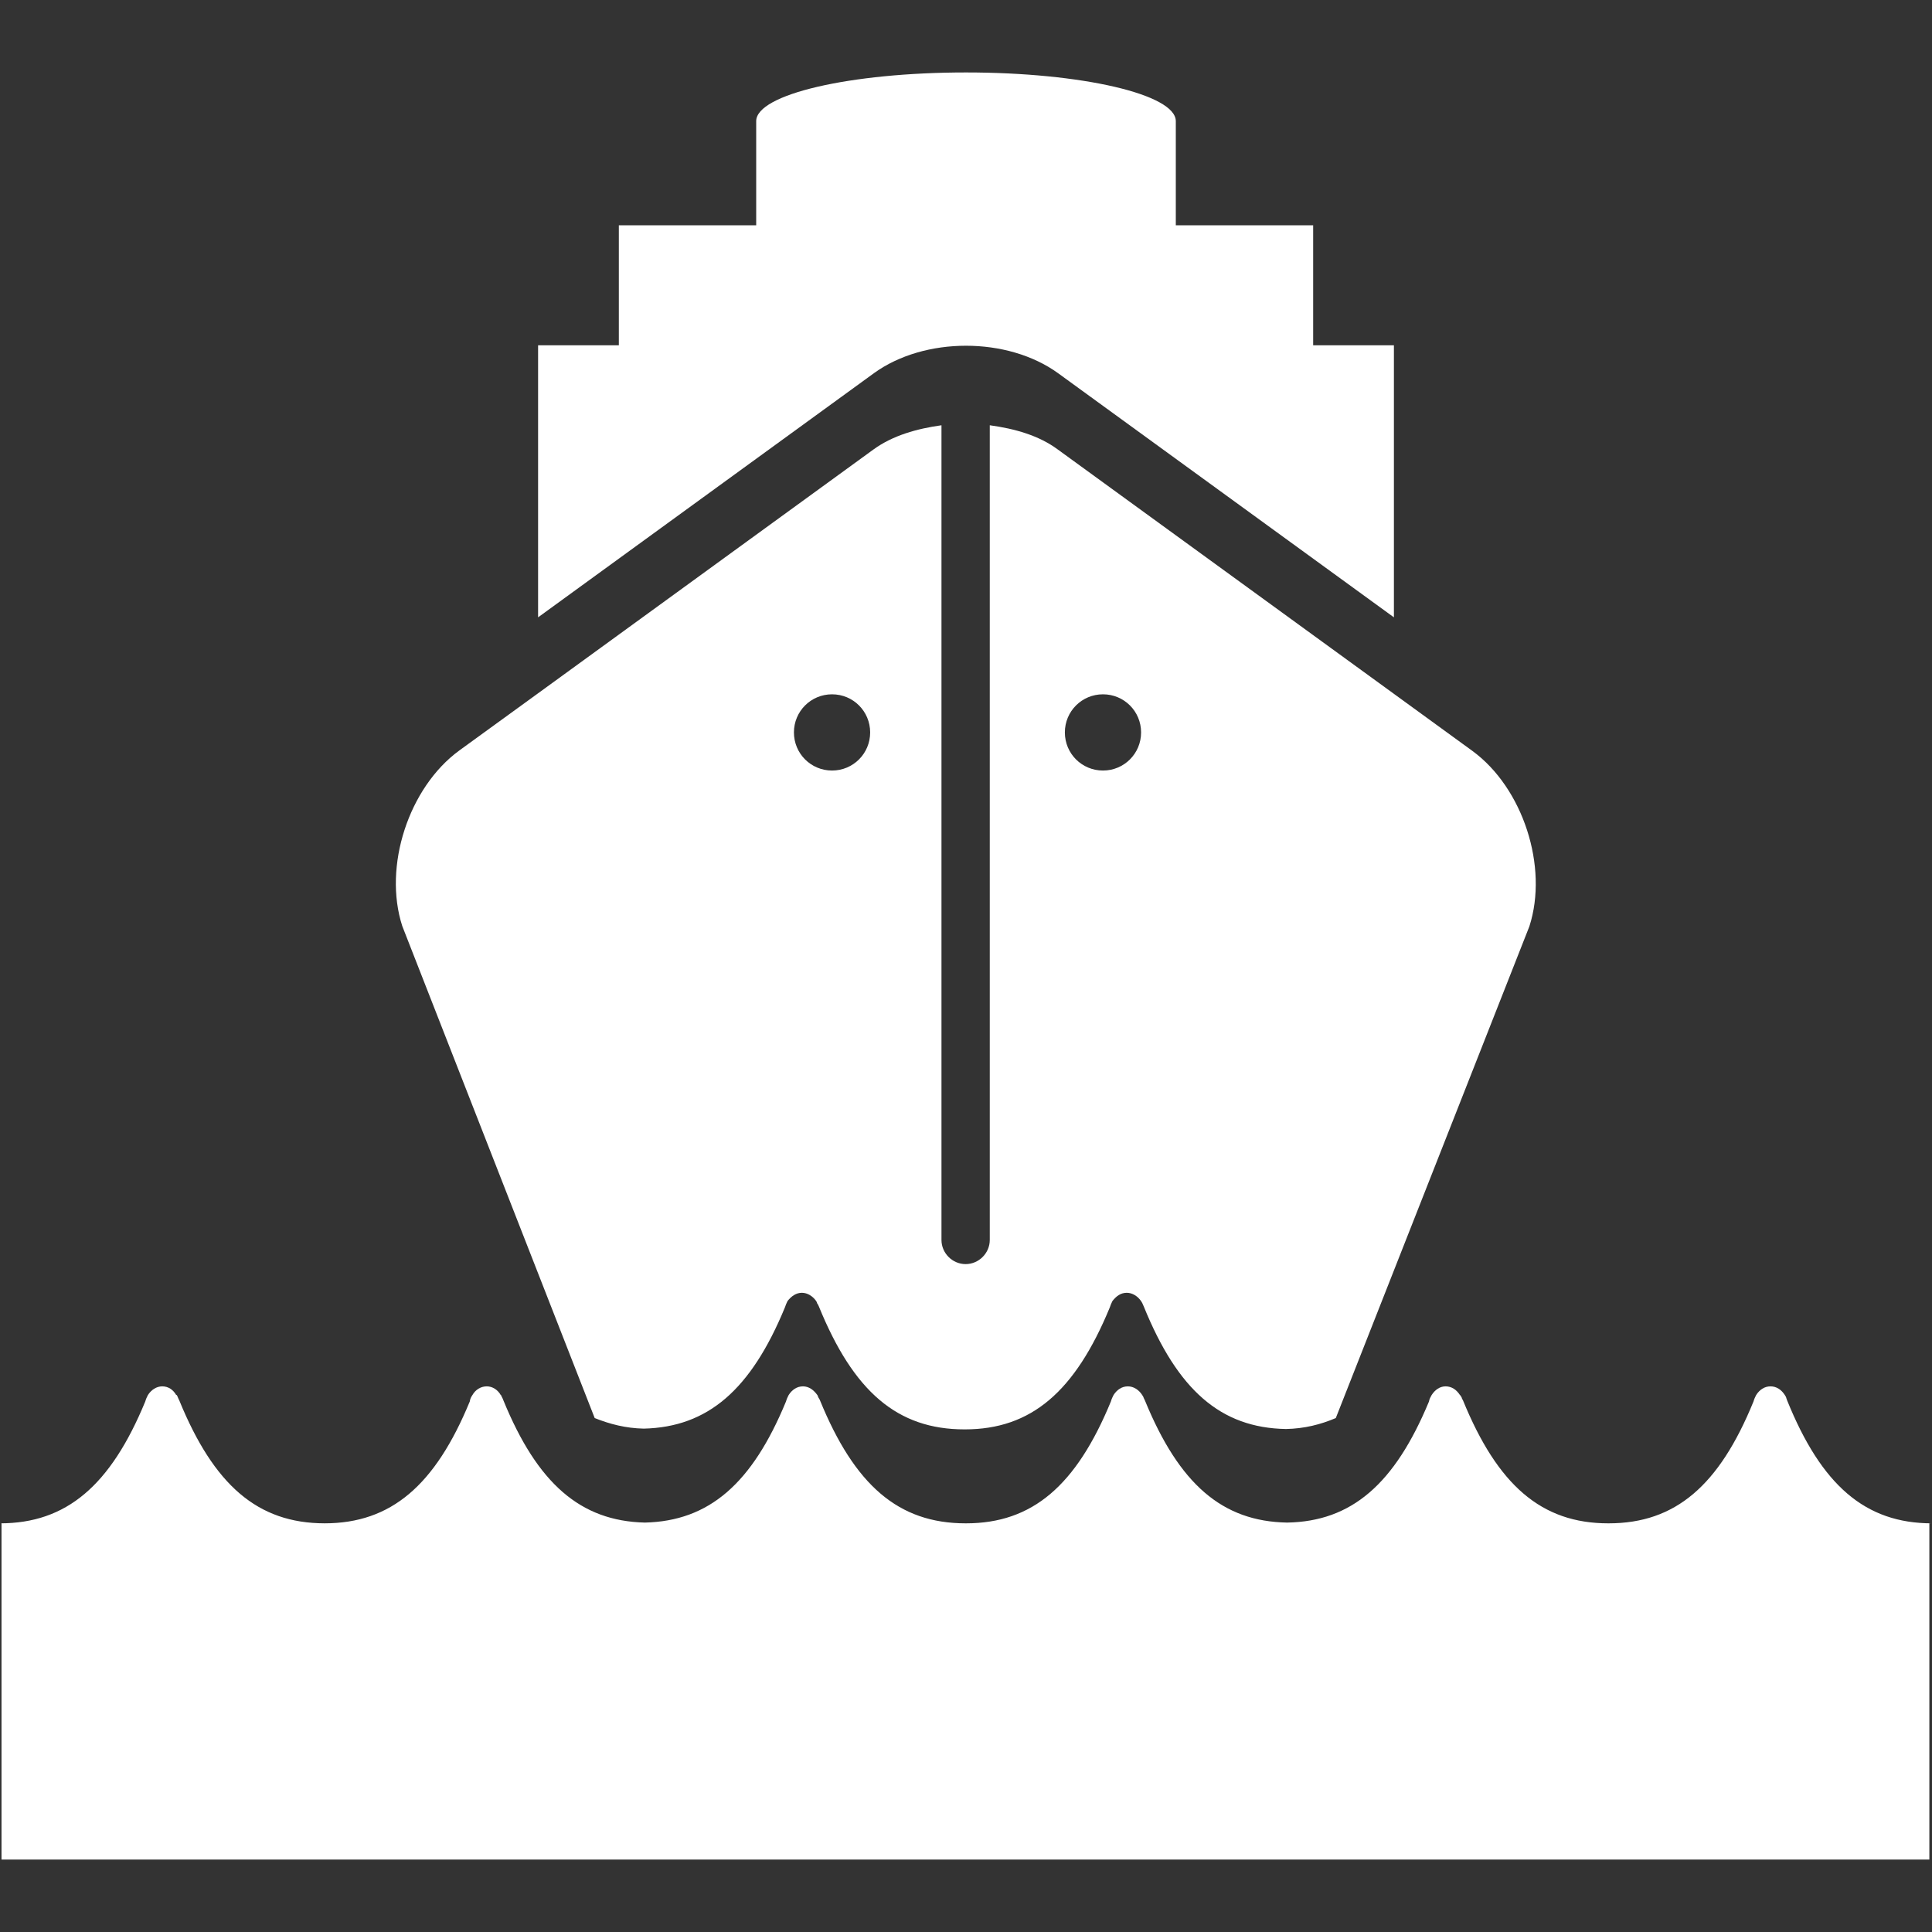 <?xml version="1.0" encoding="UTF-8"?>
<!-- Generator: Adobe Illustrator 15.0.2, SVG Export Plug-In . SVG Version: 6.00 Build 0)  -->
<!DOCTYPE svg PUBLIC "-//W3C//DTD SVG 1.1//EN" "http://www.w3.org/Graphics/SVG/1.1/DTD/svg11.dtd">
<svg xmlns="http://www.w3.org/2000/svg" xmlns:xlink="http://www.w3.org/1999/xlink" version="1.1" id="Layer_1" x="0px" y="0px" width="1024px" height="1024px" viewBox="0 0 1024 1024" enable-background="new 0 0 1024 1024" xml:space="preserve">
<rect x="0" y="0" width="1024" height="1024" fill="#333333" stroke="none"/>
<g>
	<path d="M560.8,197.8l178,129.4V183H696v-63.6h-72.8V64.2c0-14.2-49.8-25.8-111.2-25.8S400.8,50,400.8,64.2v55.2H328V183h-42.8   v144.2l178-129.4C490,178.4,534,178.4,560.8,197.8z" fill="#FFFFFF"/>
	<path d="M315.2,751.6c8,3.2,16.399,5.4,26,5.601c34-0.8,56.8-20.601,74.8-64.2c0.4-1.2,0.8-2.2,1.4-3.4c2-2.6,4.6-4.399,7.6-4.399   s5.8,1.8,7.6,4.399c0.2,0.4,0.4,0.601,0.4,1c0.4,0.601,0.8,1.2,1,1.801c18.4,45.199,41.6,65.199,77.2,65.199h0.2   c35.199,0,58.399-20,76.8-64.6c0.399-1.2,0.8-2.2,1.399-3.4c2-2.6,4.4-4.399,7.601-4.399c3,0,5.8,1.8,7.6,4.399   c0.2,0.4,0.4,0.601,0.601,1c0.199,0.601,0.6,1.2,0.8,1.801c18,44.399,40.8,64.399,75.399,65c9.801-0.2,18.4-2.4,26.4-5.801   L810.6,491c10.2-31.6-3.399-73.4-30.199-93L738.6,367.6l-178-129.4c-10-7.4-22.8-11-36-12.8v431.8c0,7-5.8,12.8-12.8,12.8   s-12.8-5.8-12.8-12.8V225.4c-13,1.8-25.8,5.4-36,12.8L285,367.6l-41.6,30.2c-26.8,19.601-40.4,61.4-30.2,93L315.2,751.6z    M584.6,368c11.2,0,20.2,9,20.2,20.2s-9,20.2-20.2,20.2c-11.199,0-20.199-9-20.199-20.2S573.4,368,584.6,368z M441,368   c11.2,0,20.2,9,20.2,20.2s-9,20.2-20.2,20.2s-20.2-9-20.2-20.2S429.8,368,441,368z" fill="#FFFFFF"/>
	<path d="M947.2,742.2c-0.2-0.601-0.4-1-0.601-1.8c-0.199-0.4-0.399-0.601-0.6-1c-1.8-2.801-4.4-4.601-7.6-4.601   c-3.2,0-5.801,1.8-7.601,4.601c-0.6,1.199-1,2-1.399,3.399C911.2,787.4,888,807.4,852.6,807.4H852.4c-35.4,0-58.601-20.2-77-65.2   c-0.4-0.601-0.601-1-0.801-1.8c-0.399-0.4-0.6-0.601-0.6-1h-0.2c-1.8-2.801-4.399-4.601-7.6-4.601c-3,0-5.601,1.8-7.4,4.601   c-0.6,1.199-1.2,2-1.399,3.399c-18.2,43.8-41,63.601-75.2,64.2c-34.4-0.6-57.2-20.4-75.4-64.8c-0.2-0.601-0.6-1-0.8-1.8   c-0.2-0.4-0.4-0.601-0.6-1C603.6,736.6,600.8,734.8,597.8,734.8c-3.2,0-5.8,1.8-7.6,4.601c-0.601,1.199-1,2-1.4,3.399   C570.4,787.4,547.2,807.4,512,807.4h-0.2c-35.6,0-58.8-20.2-77.2-65.2c-0.199-0.601-0.6-1-1-1.8c0-0.4-0.199-0.601-0.399-1   c-2-2.801-4.601-4.601-7.601-4.601c-3.199,0-5.8,1.8-7.6,4.601c-0.6,1.199-1,2-1.4,3.399c-18,43.601-40.8,63.4-74.8,64.2   c-34.2-0.8-57-20.8-75-64.8c-0.2-0.601-0.4-1-0.8-1.8c-0.2-0.4-0.4-0.601-0.4-1h-0.2c-1.6-2.801-4.4-4.601-7.4-4.601   c-3.2,0-6,1.8-7.6,4.601c-0.8,1.199-1.2,2-1.4,3.399c-18.382,44.558-41.756,64.561-76.9,64.599   c-35.543-0.038-58.718-20.241-77.1-65.198c-0.2-0.601-0.6-1-0.8-1.8c-0.2-0.4-0.4-0.601-0.4-1h-0.4c-1.6-2.801-4.2-4.601-7.4-4.601   c-3,0-5.8,1.8-7.6,4.601c-0.6,1.199-1,2-1.4,3.399C58.6,787.4,35.2,807.4,0,807.4h0.8V985.6h1021.8V807.4h1.4   C988.6,807.4,965.4,787.2,947.2,742.2z" fill="#FFFFFF"/>
</g>
</svg>
